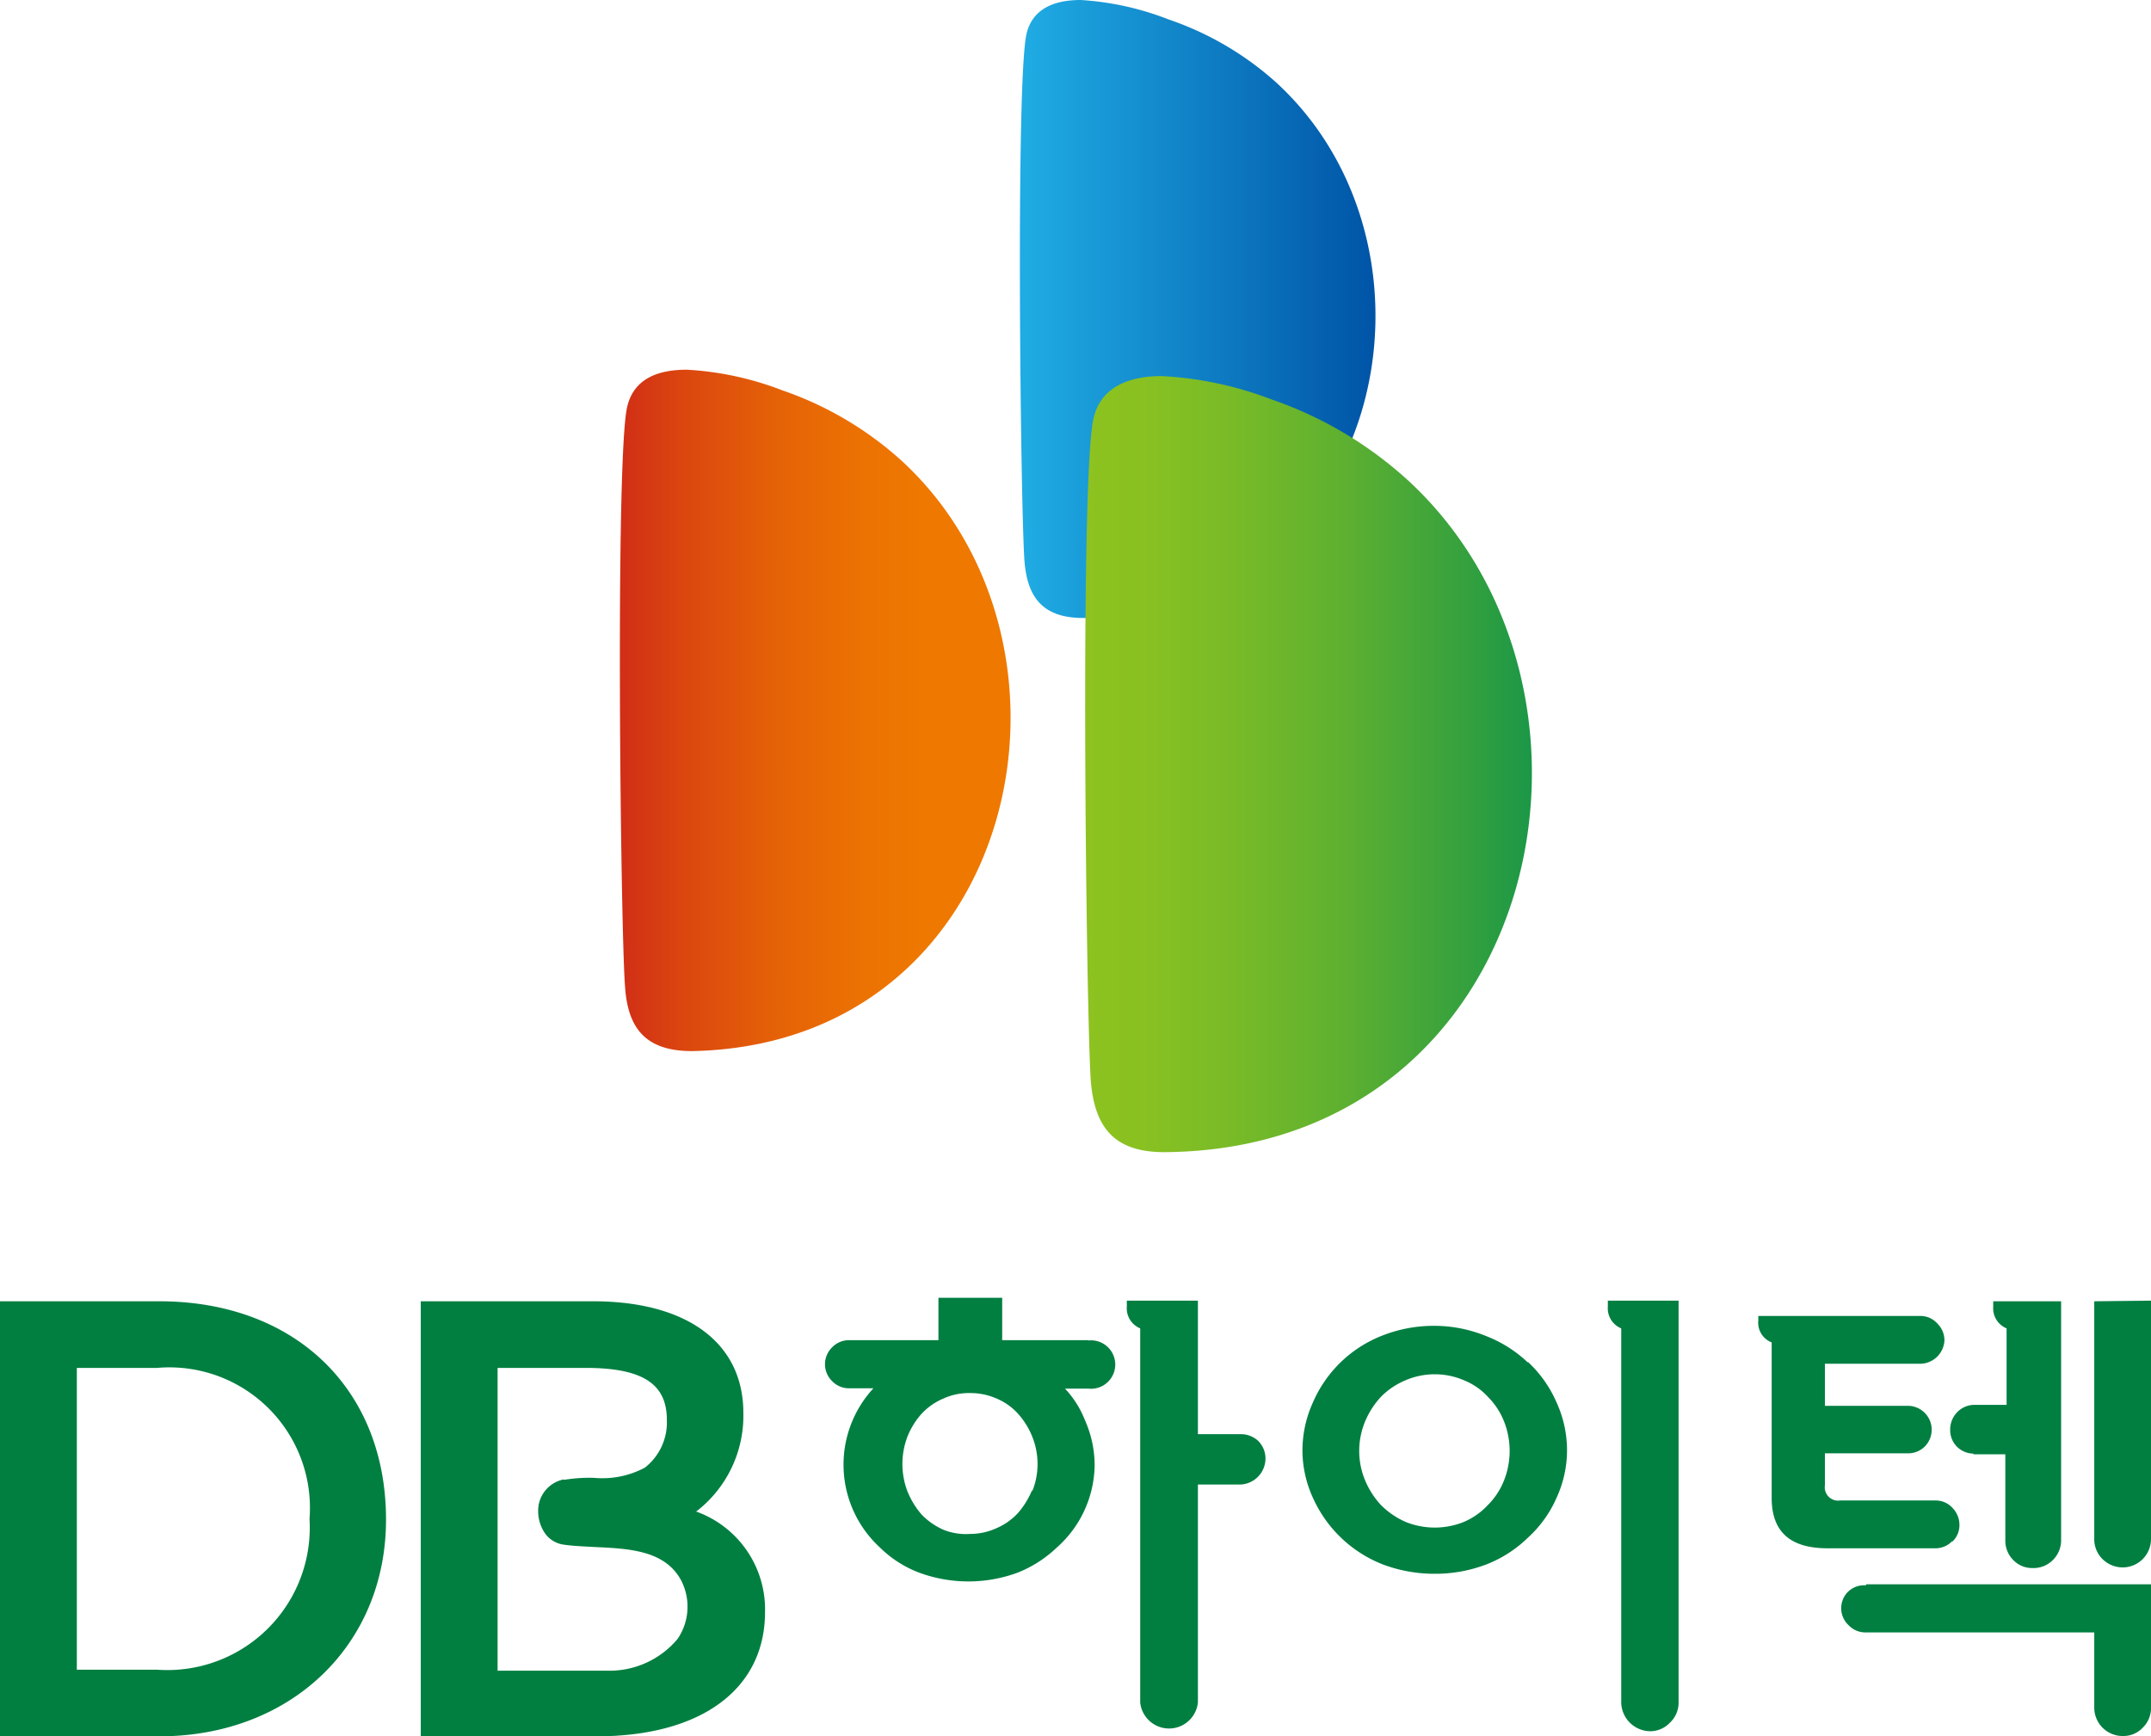 <svg xmlns="http://www.w3.org/2000/svg" xmlns:xlink="http://www.w3.org/1999/xlink" viewBox="0 0 67.48 54.48"><defs><style>.cls-1{fill:url(#linear-gradient);}.cls-2{fill:url(#linear-gradient-2);}.cls-3{fill:url(#linear-gradient-3);}.cls-4{fill:#007f41;}</style><linearGradient id="linear-gradient" x1="123.46" y1="271.41" x2="123.69" y2="271.41" gradientTransform="matrix(-55.21, -0.53, -0.53, 55.21, 6990.26, -14896.26)" gradientUnits="userSpaceOnUse"><stop offset="0.1" stop-color="#ee7800"/><stop offset="0.25" stop-color="#ec7202"/><stop offset="0.46" stop-color="#e56207"/><stop offset="0.69" stop-color="#db470f"/><stop offset="0.93" stop-color="#cc211a"/><stop offset="1" stop-color="#c8161d"/></linearGradient><linearGradient id="linear-gradient-2" x1="98.99" y1="268.86" x2="99.22" y2="268.86" gradientTransform="matrix(49.41, 0.47, 0.47, -49.41, -4985.58, 13247.31)" gradientUnits="userSpaceOnUse"><stop offset="0" stop-color="#20aee5"/><stop offset="1" stop-color="#0054a7"/></linearGradient><linearGradient id="linear-gradient-3" x1="103.1" y1="270.09" x2="103.33" y2="270.09" gradientTransform="matrix(73.02, 0.7, 0.7, -73.02, -7683.99, 19675.01)" gradientUnits="userSpaceOnUse"><stop offset="0" stop-color="#8fc31f"/><stop offset="0.14" stop-color="#89c121"/><stop offset="0.31" stop-color="#79bb27"/><stop offset="0.52" stop-color="#5eb030"/><stop offset="0.73" stop-color="#38a23d"/><stop offset="0.96" stop-color="#08904d"/><stop offset="1" stop-color="#008d50"/></linearGradient></defs><g id="레이어_2" data-name="레이어 2"><g id="Layer_1" data-name="Layer 1"><path class="cls-1" d="M28.3,14.47a10.79,10.79,0,0,0-3.75-2.22,9.82,9.82,0,0,0-3-.65c-.91,0-1.68.28-1.88,1.19-.37,1.72-.2,16.49-.06,18.19.09,1.26.62,2,2.1,2C31.94,32.78,34.64,20.33,28.3,14.47Z"/><path class="cls-2" d="M40.06,2.61a9.72,9.72,0,0,0-3.4-2A9.08,9.08,0,0,0,33.9,0c-.82,0-1.52.27-1.7,1.08-.34,1.56-.18,15-.06,16.53.09,1.13.57,1.8,1.9,1.78C43.37,19.23,45.82,7.93,40.06,2.61Z"/><path class="cls-3" d="M44.18,15.08a12.25,12.25,0,0,0-4.27-2.54,11.25,11.25,0,0,0-3.47-.74c-1,0-1.92.33-2.14,1.35-.43,2-.22,18.81-.08,20.77.12,1.43.71,2.26,2.39,2.23C48.33,36,51.41,21.76,44.18,15.08Z"/><path class="cls-4" d="M5,40.83H0V54.48H5c4.12,0,7.11-2.86,7.11-6.8,0-4.1-2.86-6.85-7.11-6.85m4.71,6.83a4.47,4.47,0,0,1-4.78,4.73H2.41V42.92H4.93A4.41,4.41,0,0,1,9.71,47.66Z"/><path class="cls-4" d="M21.85,47.42a3.79,3.79,0,0,0,1.47-3.09c0-2.19-1.76-3.5-4.71-3.5H13.2V54.48h5.51C22,54.48,24,53,24,50.58a3.26,3.26,0,0,0-2.18-3.16m-4.14-1a1,1,0,0,0-.78.79,1.23,1.23,0,0,0,.19.89.86.86,0,0,0,.56.36c.31.05.66.06,1,.08,1.08.05,2.21.1,2.72,1.05a1.8,1.8,0,0,1-.11,1.83,2.78,2.78,0,0,1-2.22,1H15.61V42.92h2.76c1.82,0,2.55.52,2.55,1.63a1.8,1.8,0,0,1-.69,1.5,2.83,2.83,0,0,1-1.59.32A4.9,4.9,0,0,0,17.71,46.43Z"/><path class="cls-4" d="M34.14,42.05h-2.7V40.72h-2v1.33h-2.8a.73.73,0,0,0-.53.22.74.74,0,0,0,0,1.07.73.73,0,0,0,.53.22h.76a3.53,3.53,0,0,0,.21,5,3.52,3.52,0,0,0,1.24.79,4.47,4.47,0,0,0,3.06,0,3.81,3.81,0,0,0,1.24-.79A3.51,3.51,0,0,0,34.34,46a3.46,3.46,0,0,0-.3-1.43,3.07,3.07,0,0,0-.63-1h.73a.76.76,0,1,0,0-1.51Zm-1.76,4.7a2.62,2.62,0,0,1-.45.73,2,2,0,0,1-.67.47,2,2,0,0,1-.83.18A1.9,1.9,0,0,1,29.6,48a2.18,2.18,0,0,1-.68-.47,2.62,2.62,0,0,1-.45-.73,2.42,2.42,0,0,1,0-1.73,2.43,2.43,0,0,1,.45-.72,2,2,0,0,1,.68-.47,1.9,1.9,0,0,1,.83-.17,2,2,0,0,1,.83.17,1.89,1.89,0,0,1,.67.47,2.43,2.43,0,0,1,.45.72,2.29,2.29,0,0,1,0,1.73ZM38.9,45H37.58V40.81H35.35V41a.68.68,0,0,0,.42.68V53.42a.91.91,0,0,0,1.81,0V46.58H38.9a.82.82,0,0,0,.8-.8.78.78,0,0,0-.24-.58A.8.8,0,0,0,38.9,45Zm11.54-4a.68.68,0,0,0,.42.68V53.42a.92.92,0,0,0,.9.9.85.85,0,0,0,.63-.27.86.86,0,0,0,.27-.63V40.81H50.44Zm-2.51,1.75a4,4,0,0,0-1.31-.83A4.31,4.31,0,0,0,45,41.6a4.4,4.4,0,0,0-1.62.3A3.92,3.92,0,0,0,41.19,44a3.63,3.63,0,0,0-.33,1.53A3.58,3.58,0,0,0,41.19,47a4,4,0,0,0,2.2,2.09,4.61,4.61,0,0,0,1.62.29,4.51,4.51,0,0,0,1.61-.29,3.88,3.88,0,0,0,1.31-.84,3.7,3.7,0,0,0,.9-1.25,3.58,3.58,0,0,0,.33-1.52A3.63,3.63,0,0,0,48.83,44,3.8,3.8,0,0,0,47.93,42.73Zm-.75,3.71a2.28,2.28,0,0,1-.5.76,2.22,2.22,0,0,1-.75.53,2.44,2.44,0,0,1-1.84,0,2.52,2.52,0,0,1-.77-.53,2.61,2.61,0,0,1-.49-.76,2.4,2.4,0,0,1,0-1.87,2.61,2.61,0,0,1,.49-.76,2.33,2.33,0,0,1,.77-.52,2.32,2.32,0,0,1,1.84,0,2.07,2.07,0,0,1,.75.52,2.28,2.28,0,0,1,.5.76,2.52,2.52,0,0,1,0,1.87Zm14.73-.83h1v2.7a.86.86,0,0,0,.25.62.82.82,0,0,0,.61.25.85.85,0,0,0,.63-.25.87.87,0,0,0,.26-.62v-7.5H62.53V41a.68.68,0,0,0,.42.68v2.4h-1a.75.75,0,0,0-.55.23.78.78,0,0,0-.22.56.73.73,0,0,0,.22.53A.75.75,0,0,0,61.91,45.61Zm3.79-4.8V48.3a.87.87,0,0,0,.26.62.9.9,0,0,0,.64.26.89.89,0,0,0,.88-.88V40.81Zm-7.16,8.91h-.07a.73.73,0,0,0-.52.23A.73.73,0,0,0,58,51a.72.72,0,0,0,.52.22H65.7v2.37a.89.89,0,0,0,.9.88.83.83,0,0,0,.62-.26.85.85,0,0,0,.26-.62V49.71H58.54Zm2.71-1.37a.71.71,0,0,0,.22-.53.76.76,0,0,0-.22-.53.71.71,0,0,0-.52-.23h-3a.42.42,0,0,1-.48-.48v-1h2.62a.73.73,0,0,0,.52-.22.75.75,0,0,0-.52-1.27H57.25V42.79h3a.77.77,0,0,0,.75-.74.74.74,0,0,0-.23-.53.71.71,0,0,0-.52-.23H55.16v.15a.66.66,0,0,0,.42.68V47c0,1.06.58,1.58,1.75,1.58h3.4A.73.73,0,0,0,61.25,48.35Z"/></g></g></svg>